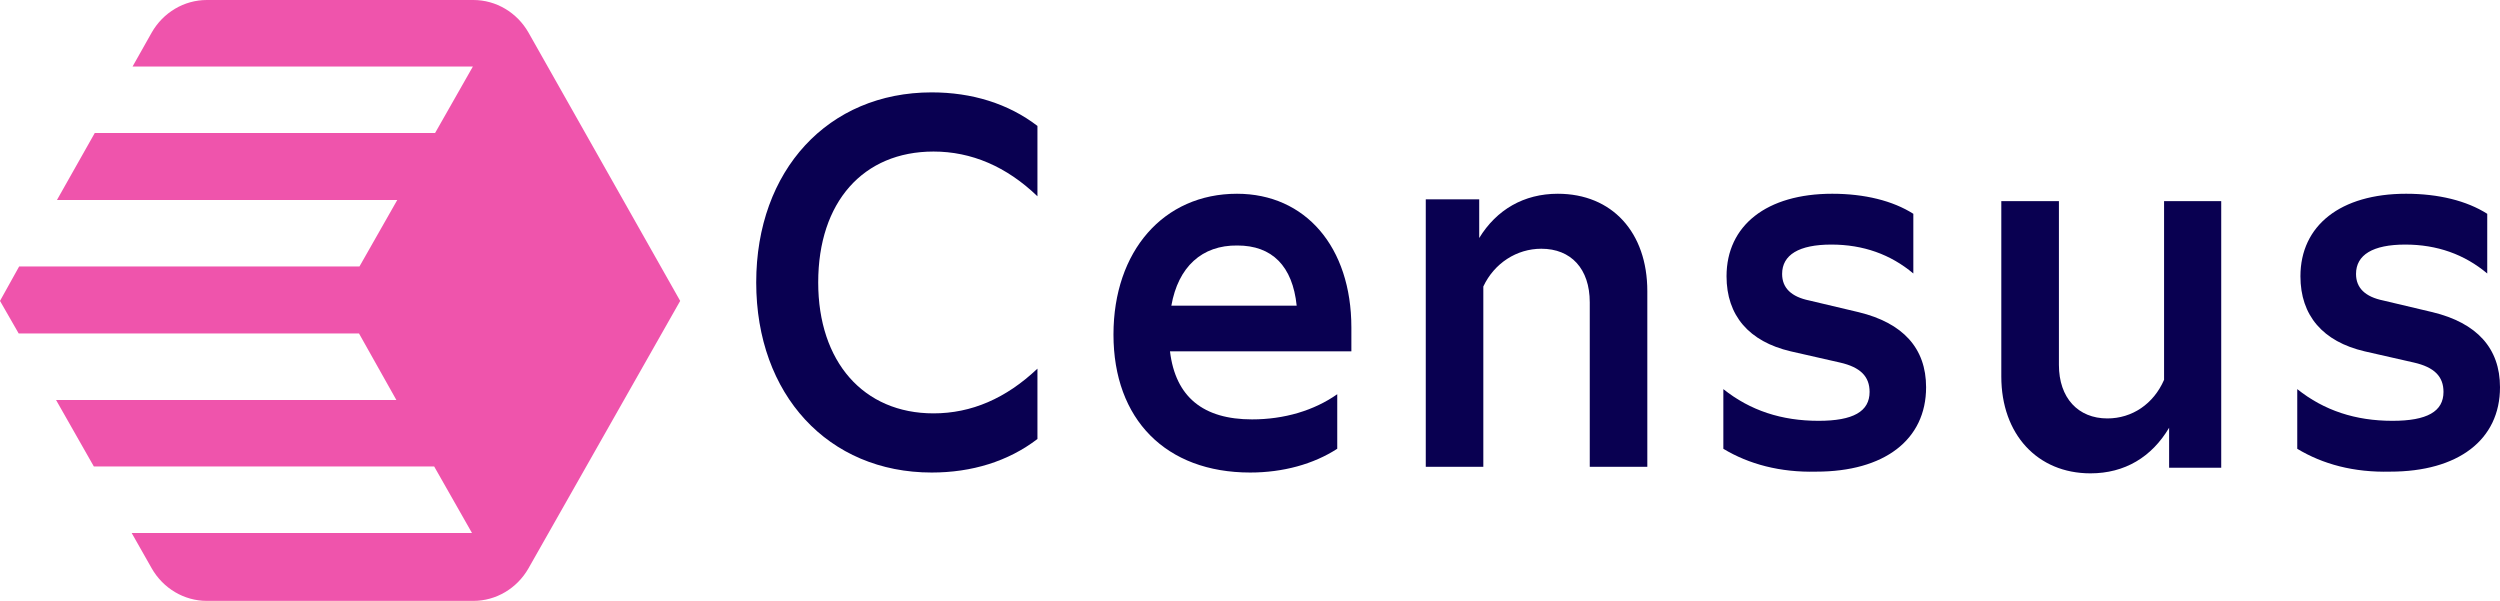 <svg width="3058" height="735" viewBox="0 0 3058 735" fill="none" xmlns="http://www.w3.org/2000/svg">
<path d="M925 345.499C925 208.165 1013.09 113 1139.65 113C1188.72 113 1233.32 126.676 1269 154.029V240.077C1231.09 203.606 1188.16 185.371 1141.88 185.371C1056.02 185.371 1000.83 246.915 1000.83 345.499C1000.83 442.375 1056.02 505.629 1141.88 505.629C1188.16 505.629 1230.53 487.393 1269 450.923V536.97C1233.32 564.323 1188.72 578 1139.65 578C1013.09 578 925 482.833 925 345.499Z" fill="#090051"/>
<path d="M1652.44 429.74H1431.13C1437.82 485.621 1471.82 512.993 1531.47 512.993C1571.05 512.993 1607.29 502.159 1635.72 482.202V548.917C1606.73 567.736 1569.38 578 1529.24 578C1426.11 578 1362 512.993 1362 409.21C1362 307.14 1423.32 237 1513.07 237C1596.69 237 1653 302.007 1653 400.657V429.74H1652.44ZM1432.8 373.856H1586.1C1581.08 325.386 1556 300.296 1513.63 300.296C1470.15 299.726 1441.16 326.527 1432.8 373.856Z" fill="#090051"/>
<path d="M2015 356.124V571H1944.59V369.804C1944.59 328.765 1921.69 304.257 1885.37 304.257C1855.19 304.257 1827.81 321.925 1814.4 350.424V571H1744V243.841H1809.37V291.148C1830.61 256.38 1864.13 237 1905.48 237C1971.98 237 2015 284.307 2015 356.124Z" fill="#090051"/>
<path d="M2108 548.968V475.966C2140.87 502.202 2179.33 514.749 2224.46 514.749C2266.83 514.749 2286.88 503.342 2286.88 479.389C2286.88 460.567 2275.74 449.161 2250.65 443.459L2190.49 429.771C2139.21 417.794 2111.9 385.855 2111.9 337.948C2111.9 275.782 2160.94 237 2241.18 237C2280.76 237 2315.3 245.556 2340.39 261.524V334.525C2312.53 311.142 2279.09 299.165 2240.08 299.165C2200.5 299.165 2179.89 311.713 2179.89 335.096C2179.89 352.206 2191.03 363.042 2213.32 367.605L2273.51 381.864C2327.56 394.981 2356 425.778 2356 473.685C2356 538.132 2304.72 576.914 2221.69 576.914C2177.66 578.055 2139.21 567.789 2108 548.968Z" fill="#090051"/>
<path d="M2646.55 246H2717V572.17H2653.26V523.216C2632.01 559.078 2599 579 2557.06 579C2492.19 579 2448 531.185 2448 460.601V246H2518.47V446.37C2518.47 486.784 2541.96 511.83 2577.75 511.83C2607.96 511.83 2634.24 494.185 2647.09 464.584V246H2646.55Z" fill="#090051"/>
<path d="M2810 548.968V475.966C2842.87 502.202 2881.33 514.749 2926.46 514.749C2968.83 514.749 2988.88 503.342 2988.88 479.389C2988.88 460.567 2977.74 449.161 2952.65 443.459L2892.49 429.771C2841.21 417.794 2813.89 385.855 2813.89 337.948C2813.89 275.782 2862.94 237 2943.18 237C2982.76 237 3017.32 245.556 3042.39 261.524V334.525C3014.53 311.142 2981.09 299.165 2942.08 299.165C2902.5 299.165 2881.89 311.713 2881.89 335.096C2881.89 352.206 2893.03 363.042 2915.32 367.605L2975.51 381.864C3029.56 394.981 3058 425.778 3058 473.685C3058 538.132 3006.72 576.914 2923.69 576.914C2879.1 578.055 2841.21 567.789 2810 548.968Z" fill="#090051"/>
<path d="M832 368.068L646.432 39.822C632.5 15.36 606.866 0 579.002 0H253C225.136 0 199.502 15.36 185.57 39.822L162.165 81.351H578.444L532.191 162.701H115.912L69.658 244.62H485.938L439.685 325.972H23.405L0 368.068L22.848 407.89H439.127L484.824 489.242H68.544L114.797 570.592H531.077L577.33 651.943H161.05L185.57 695.178C199.502 719.64 225.136 735 253 735H579.002C606.866 735 632.5 719.64 646.432 695.178L832 368.068Z" fill="#EF54AC"/>
</svg>
